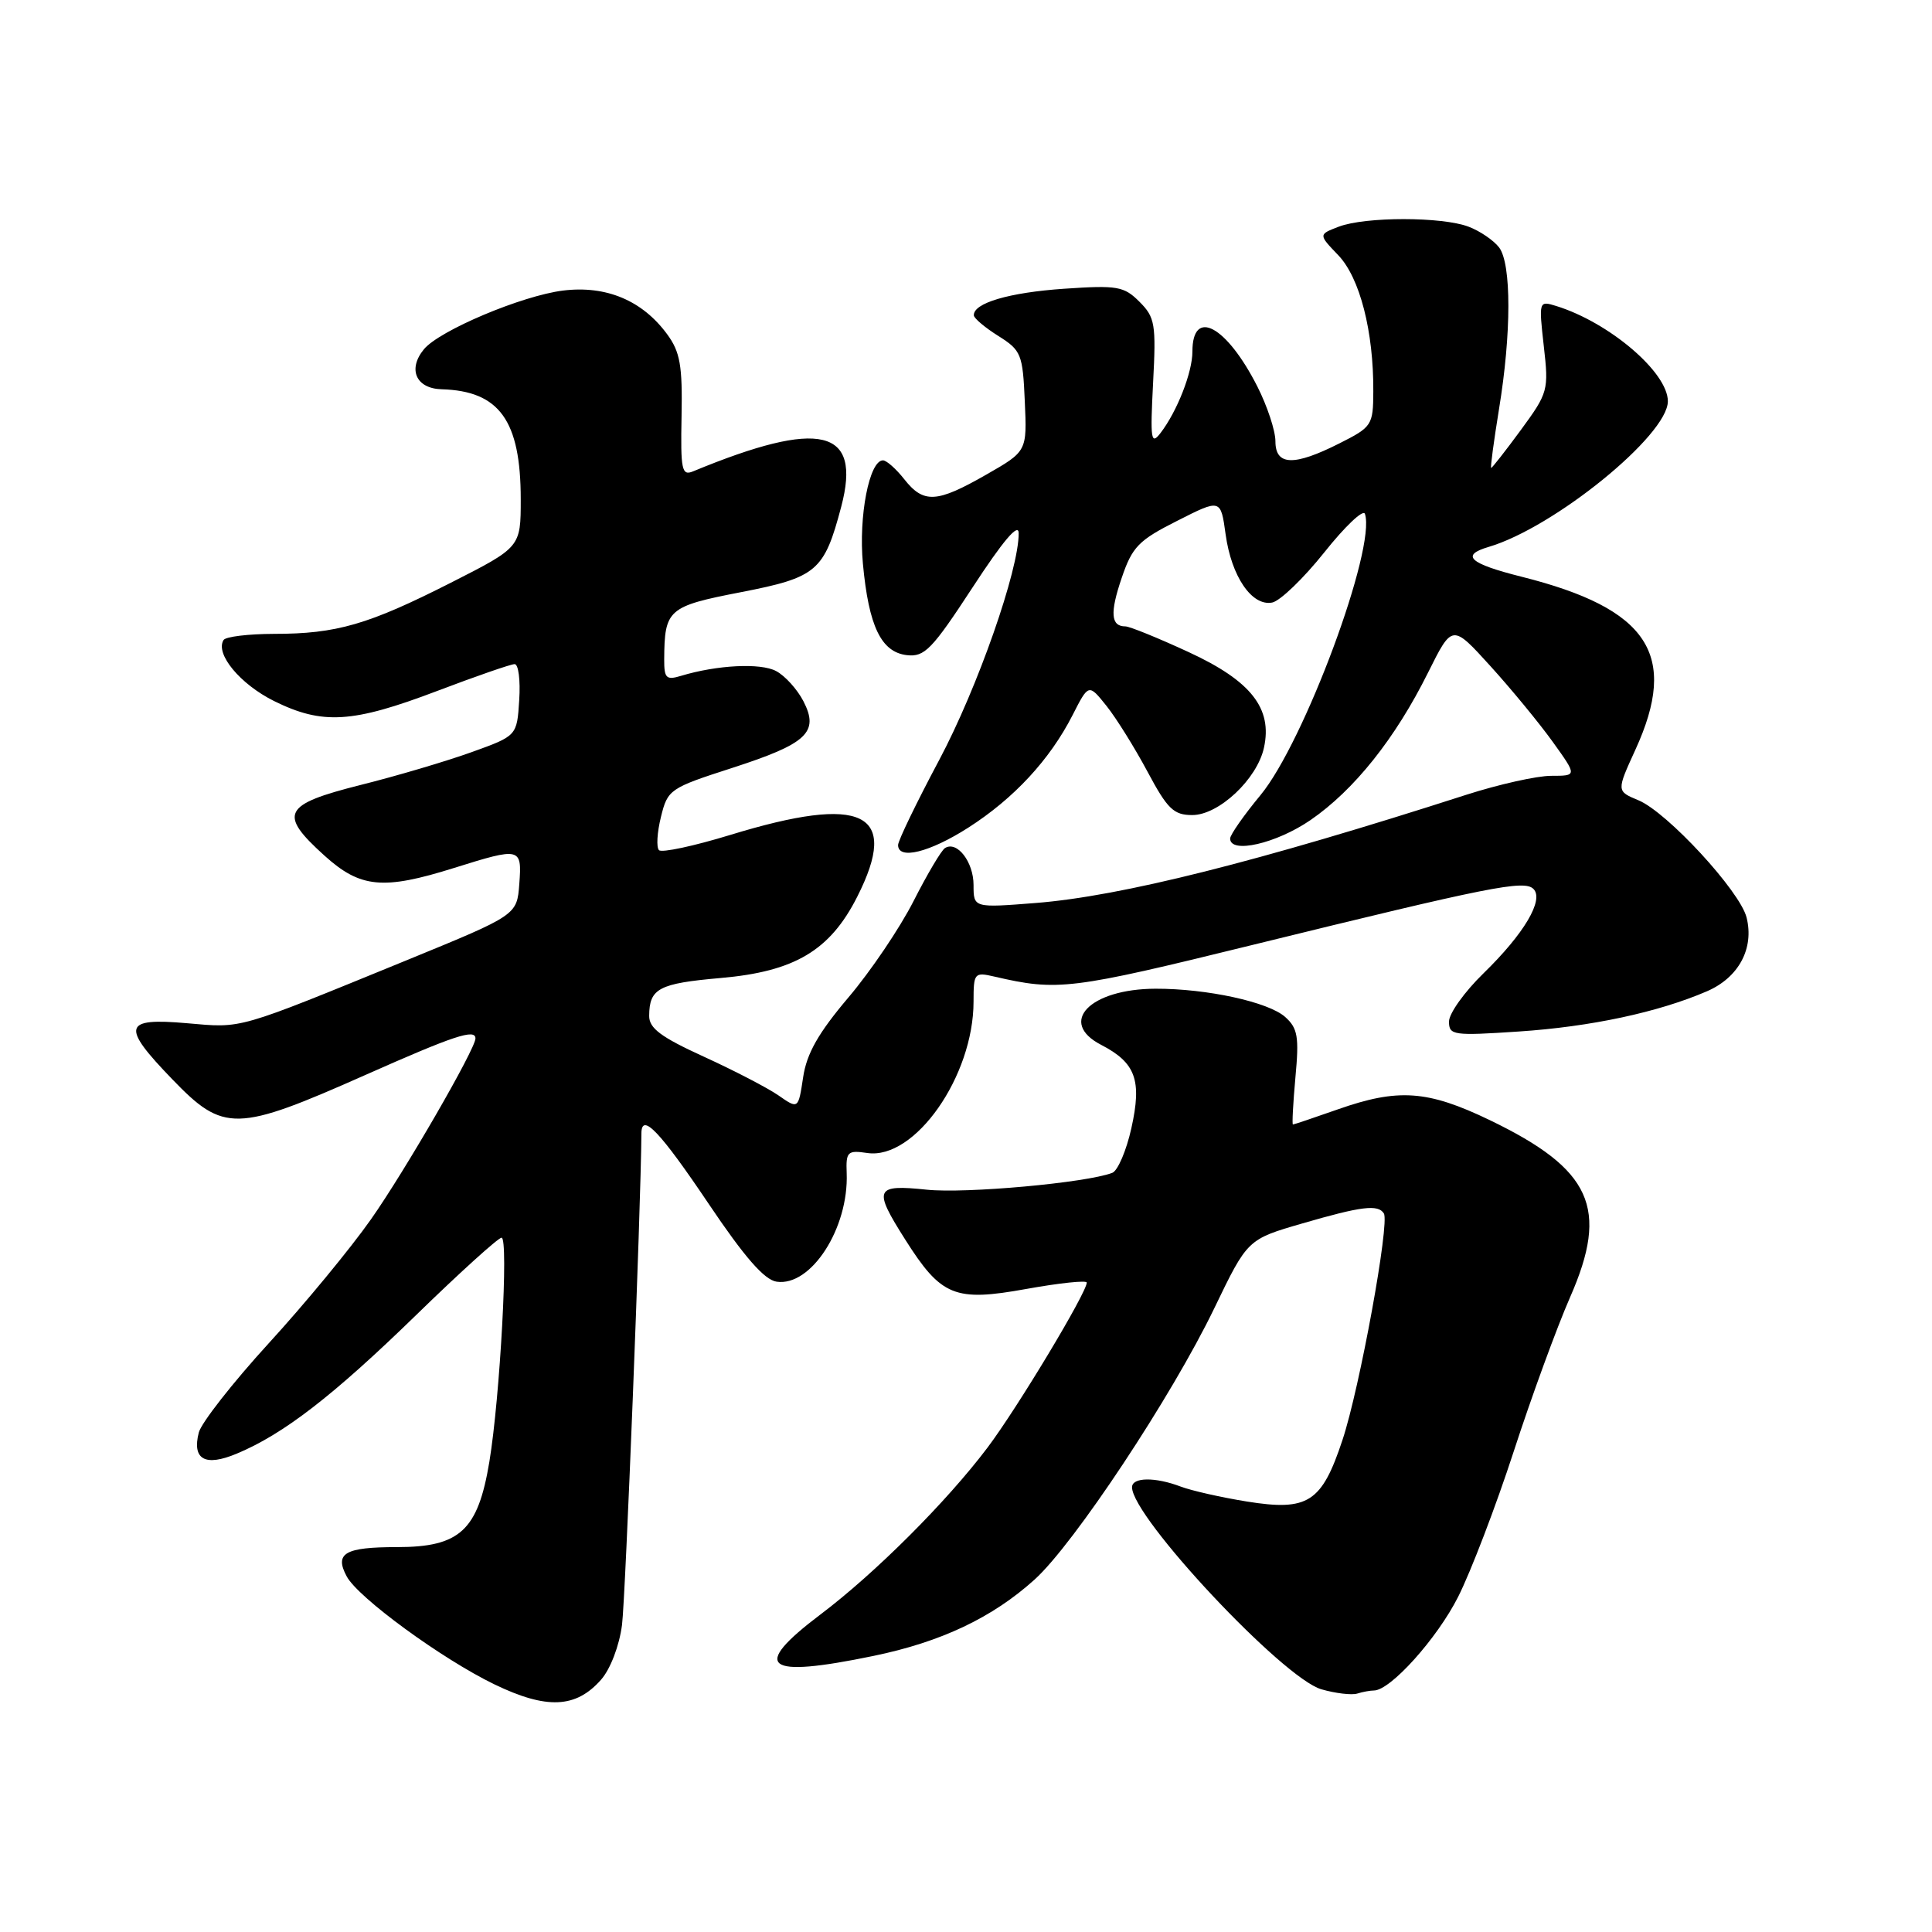 <?xml version="1.0" encoding="UTF-8" standalone="no"?>
<!DOCTYPE svg PUBLIC "-//W3C//DTD SVG 1.1//EN" "http://www.w3.org/Graphics/SVG/1.1/DTD/svg11.dtd" >
<svg xmlns="http://www.w3.org/2000/svg" xmlns:xlink="http://www.w3.org/1999/xlink" version="1.1" viewBox="0 0 256 256">
 <g >
 <path fill="currentColor"
d=" M 79.65 222.56 C 80.88 221.16 82.06 218.08 82.42 215.31 C 82.88 211.73 84.92 160.16 84.99 150.17 C 85.01 147.36 87.45 149.92 93.92 159.54 C 98.66 166.59 101.29 169.60 102.91 169.83 C 107.47 170.50 112.47 162.75 112.19 155.45 C 112.08 152.60 112.30 152.39 114.93 152.78 C 121.22 153.70 129.00 142.61 129.00 132.71 C 129.00 128.92 129.11 128.79 131.75 129.40 C 140.16 131.35 141.80 131.15 166.04 125.19 C 197.49 117.46 201.97 116.57 203.19 117.79 C 204.62 119.22 201.96 123.72 196.58 128.96 C 194.06 131.41 192.00 134.29 192.00 135.36 C 192.00 137.18 192.55 137.26 201.25 136.68 C 210.76 136.05 219.71 134.14 226.18 131.35 C 230.39 129.53 232.46 125.67 231.43 121.57 C 230.55 118.07 220.91 107.62 217.10 106.04 C 214.19 104.83 214.19 104.83 216.69 99.36 C 222.47 86.75 218.46 80.65 201.62 76.42 C 194.69 74.68 193.48 73.58 197.25 72.47 C 205.93 69.91 221.00 57.67 221.00 53.17 C 221.00 49.34 213.24 42.72 206.19 40.54 C 203.91 39.84 203.89 39.89 204.56 45.86 C 205.23 51.71 205.13 52.05 201.54 56.95 C 199.50 59.73 197.72 62.00 197.59 62.00 C 197.46 62.00 197.93 58.51 198.62 54.25 C 200.28 44.16 200.28 34.96 198.64 32.79 C 197.92 31.85 196.11 30.61 194.60 30.04 C 191.09 28.70 180.92 28.70 177.41 30.03 C 174.69 31.07 174.69 31.07 177.33 33.82 C 180.19 36.81 182.02 43.93 181.97 51.89 C 181.95 56.34 181.79 56.58 177.48 58.75 C 171.44 61.80 169.00 61.71 169.00 58.47 C 169.00 57.07 167.92 53.81 166.61 51.22 C 162.52 43.16 158.00 40.73 158.00 46.59 C 158.00 49.34 155.98 54.50 153.78 57.37 C 152.51 59.03 152.40 58.28 152.79 50.74 C 153.20 42.94 153.05 42.05 150.99 39.99 C 148.93 37.93 148.07 37.78 140.99 38.26 C 133.71 38.76 128.95 40.16 129.04 41.79 C 129.06 42.18 130.52 43.41 132.29 44.52 C 135.31 46.42 135.52 46.92 135.79 53.17 C 136.09 59.80 136.09 59.80 130.67 62.90 C 124.12 66.65 122.38 66.75 119.82 63.50 C 118.74 62.13 117.47 61.00 117.00 61.00 C 115.19 61.00 113.75 68.41 114.34 74.70 C 115.11 82.99 116.76 86.41 120.16 86.81 C 122.51 87.08 123.49 86.07 128.89 77.81 C 132.91 71.65 134.97 69.22 134.98 70.64 C 135.02 75.49 129.53 91.16 124.44 100.72 C 121.45 106.33 119.00 111.40 119.00 111.97 C 119.00 113.98 123.17 112.95 128.30 109.67 C 134.35 105.80 139.11 100.66 142.12 94.76 C 144.25 90.58 144.25 90.58 146.62 93.54 C 147.92 95.17 150.36 99.09 152.05 102.25 C 154.69 107.20 155.52 108.00 157.98 108.00 C 161.50 108.00 166.57 103.24 167.48 99.08 C 168.63 93.86 165.77 90.22 157.49 86.40 C 153.44 84.53 149.68 83.00 149.12 83.00 C 147.19 83.00 147.05 81.21 148.63 76.58 C 150.03 72.45 150.87 71.59 155.99 69.01 C 161.75 66.09 161.75 66.09 162.40 70.80 C 163.17 76.39 165.88 80.36 168.57 79.84 C 169.61 79.64 172.72 76.65 175.47 73.20 C 178.22 69.74 180.65 67.44 180.86 68.09 C 182.37 72.61 172.80 98.38 167.02 105.36 C 164.81 108.03 163.00 110.62 163.00 111.11 C 163.00 113.18 169.10 111.78 173.64 108.67 C 179.43 104.69 184.89 97.85 189.24 89.09 C 192.43 82.69 192.43 82.69 197.46 88.23 C 200.23 91.28 203.96 95.81 205.74 98.29 C 208.98 102.80 208.98 102.80 205.54 102.80 C 203.65 102.80 198.60 103.93 194.30 105.31 C 166.69 114.20 148.52 118.76 137.25 119.65 C 129.00 120.30 129.00 120.30 129.00 117.27 C 129.00 114.21 126.82 111.38 125.22 112.37 C 124.74 112.66 122.87 115.82 121.06 119.38 C 119.25 122.95 115.36 128.71 112.41 132.18 C 108.44 136.87 106.89 139.59 106.42 142.74 C 105.78 146.98 105.78 146.98 103.14 145.14 C 101.69 144.14 97.24 141.83 93.25 140.01 C 87.58 137.42 86.00 136.25 86.02 134.60 C 86.04 130.97 87.29 130.31 95.50 129.59 C 105.29 128.74 109.98 125.95 113.58 118.84 C 119.27 107.61 114.39 105.23 96.74 110.64 C 91.93 112.11 87.69 113.02 87.32 112.65 C 86.95 112.28 87.07 110.30 87.58 108.24 C 88.47 104.61 88.75 104.42 97.00 101.76 C 106.96 98.54 108.58 97.03 106.45 92.90 C 105.64 91.34 104.02 89.54 102.84 88.92 C 100.79 87.82 95.02 88.11 90.25 89.55 C 88.28 90.15 88.00 89.88 88.01 87.37 C 88.05 80.75 88.51 80.34 98.16 78.47 C 108.25 76.51 109.21 75.69 111.47 67.13 C 114.20 56.78 108.71 55.48 91.83 62.46 C 90.34 63.08 90.17 62.27 90.31 55.13 C 90.44 48.45 90.12 46.63 88.41 44.30 C 85.12 39.81 80.32 37.80 74.61 38.50 C 69.15 39.18 58.22 43.79 56.17 46.28 C 53.99 48.93 55.13 51.49 58.52 51.58 C 66.18 51.80 69.00 55.73 69.00 66.16 C 69.00 72.51 69.00 72.51 59.75 77.21 C 48.79 82.77 44.60 83.99 36.31 83.99 C 32.90 84.00 29.89 84.36 29.62 84.81 C 28.49 86.64 31.81 90.65 36.31 92.89 C 42.72 96.06 46.70 95.82 57.89 91.57 C 63.05 89.61 67.69 88.00 68.19 88.00 C 68.70 88.00 68.97 90.14 68.80 92.75 C 68.50 97.50 68.50 97.50 62.50 99.66 C 59.20 100.85 52.56 102.82 47.75 104.02 C 37.47 106.61 36.85 107.83 43.00 113.38 C 47.75 117.67 50.77 117.96 60.16 115.01 C 69.00 112.24 69.17 112.28 68.81 117.13 C 68.50 121.25 68.50 121.25 54.00 127.19 C 31.09 136.56 32.23 136.23 24.75 135.58 C 16.32 134.84 16.02 135.96 22.82 143.00 C 29.64 150.08 31.29 150.04 48.48 142.41 C 60.15 137.23 63.00 136.28 63.00 137.60 C 63.00 138.99 53.65 155.18 49.16 161.56 C 46.48 165.38 40.38 172.78 35.60 178.00 C 30.83 183.22 26.66 188.55 26.34 189.82 C 25.43 193.40 27.18 194.37 31.36 192.62 C 37.57 190.03 44.12 184.97 55.09 174.30 C 60.91 168.63 66.03 164.00 66.46 164.00 C 67.41 164.00 66.26 185.14 64.84 193.71 C 63.33 202.79 60.94 205.00 52.61 205.00 C 45.69 205.00 44.29 205.81 45.94 208.88 C 47.44 211.70 58.58 219.83 65.50 223.18 C 72.43 226.53 76.31 226.36 79.65 222.56 Z  M 182.05 224.00 C 184.23 224.00 190.41 217.13 193.21 211.59 C 194.90 208.24 198.22 199.56 200.58 192.31 C 202.94 185.05 206.30 175.87 208.04 171.90 C 213.24 160.07 210.91 154.94 197.40 148.42 C 189.17 144.46 185.27 144.18 177.26 147.00 C 174.13 148.10 171.46 149.00 171.32 149.00 C 171.19 149.00 171.34 146.19 171.65 142.75 C 172.15 137.39 171.96 136.25 170.30 134.76 C 168.09 132.77 159.92 130.99 153.11 131.01 C 144.41 131.04 140.13 135.46 145.91 138.45 C 150.49 140.82 151.33 143.14 149.91 149.50 C 149.25 152.47 148.11 155.13 147.38 155.41 C 143.93 156.73 127.97 158.18 122.80 157.64 C 115.92 156.92 115.67 157.51 119.94 164.24 C 124.72 171.79 126.51 172.51 136.01 170.79 C 140.40 170.00 144.00 169.62 144.00 169.95 C 144.00 171.28 134.78 186.61 130.84 191.83 C 125.42 199.01 115.96 208.46 108.71 213.93 C 99.42 220.95 101.28 222.41 115.73 219.42 C 124.71 217.57 131.51 214.34 137.10 209.29 C 142.32 204.57 155.28 185.01 160.90 173.35 C 165.30 164.22 165.30 164.22 172.57 162.11 C 180.41 159.83 182.61 159.56 183.37 160.79 C 184.16 162.06 180.17 183.92 177.89 190.79 C 175.14 199.10 173.33 200.26 165.22 198.96 C 161.81 198.41 157.87 197.52 156.45 196.98 C 153.06 195.69 150.00 195.73 150.00 197.07 C 150.00 201.04 170.00 222.38 175.09 223.84 C 176.96 224.38 179.10 224.63 179.83 224.41 C 180.56 224.18 181.56 224.00 182.05 224.00 Z "/>
</g>
</svg>